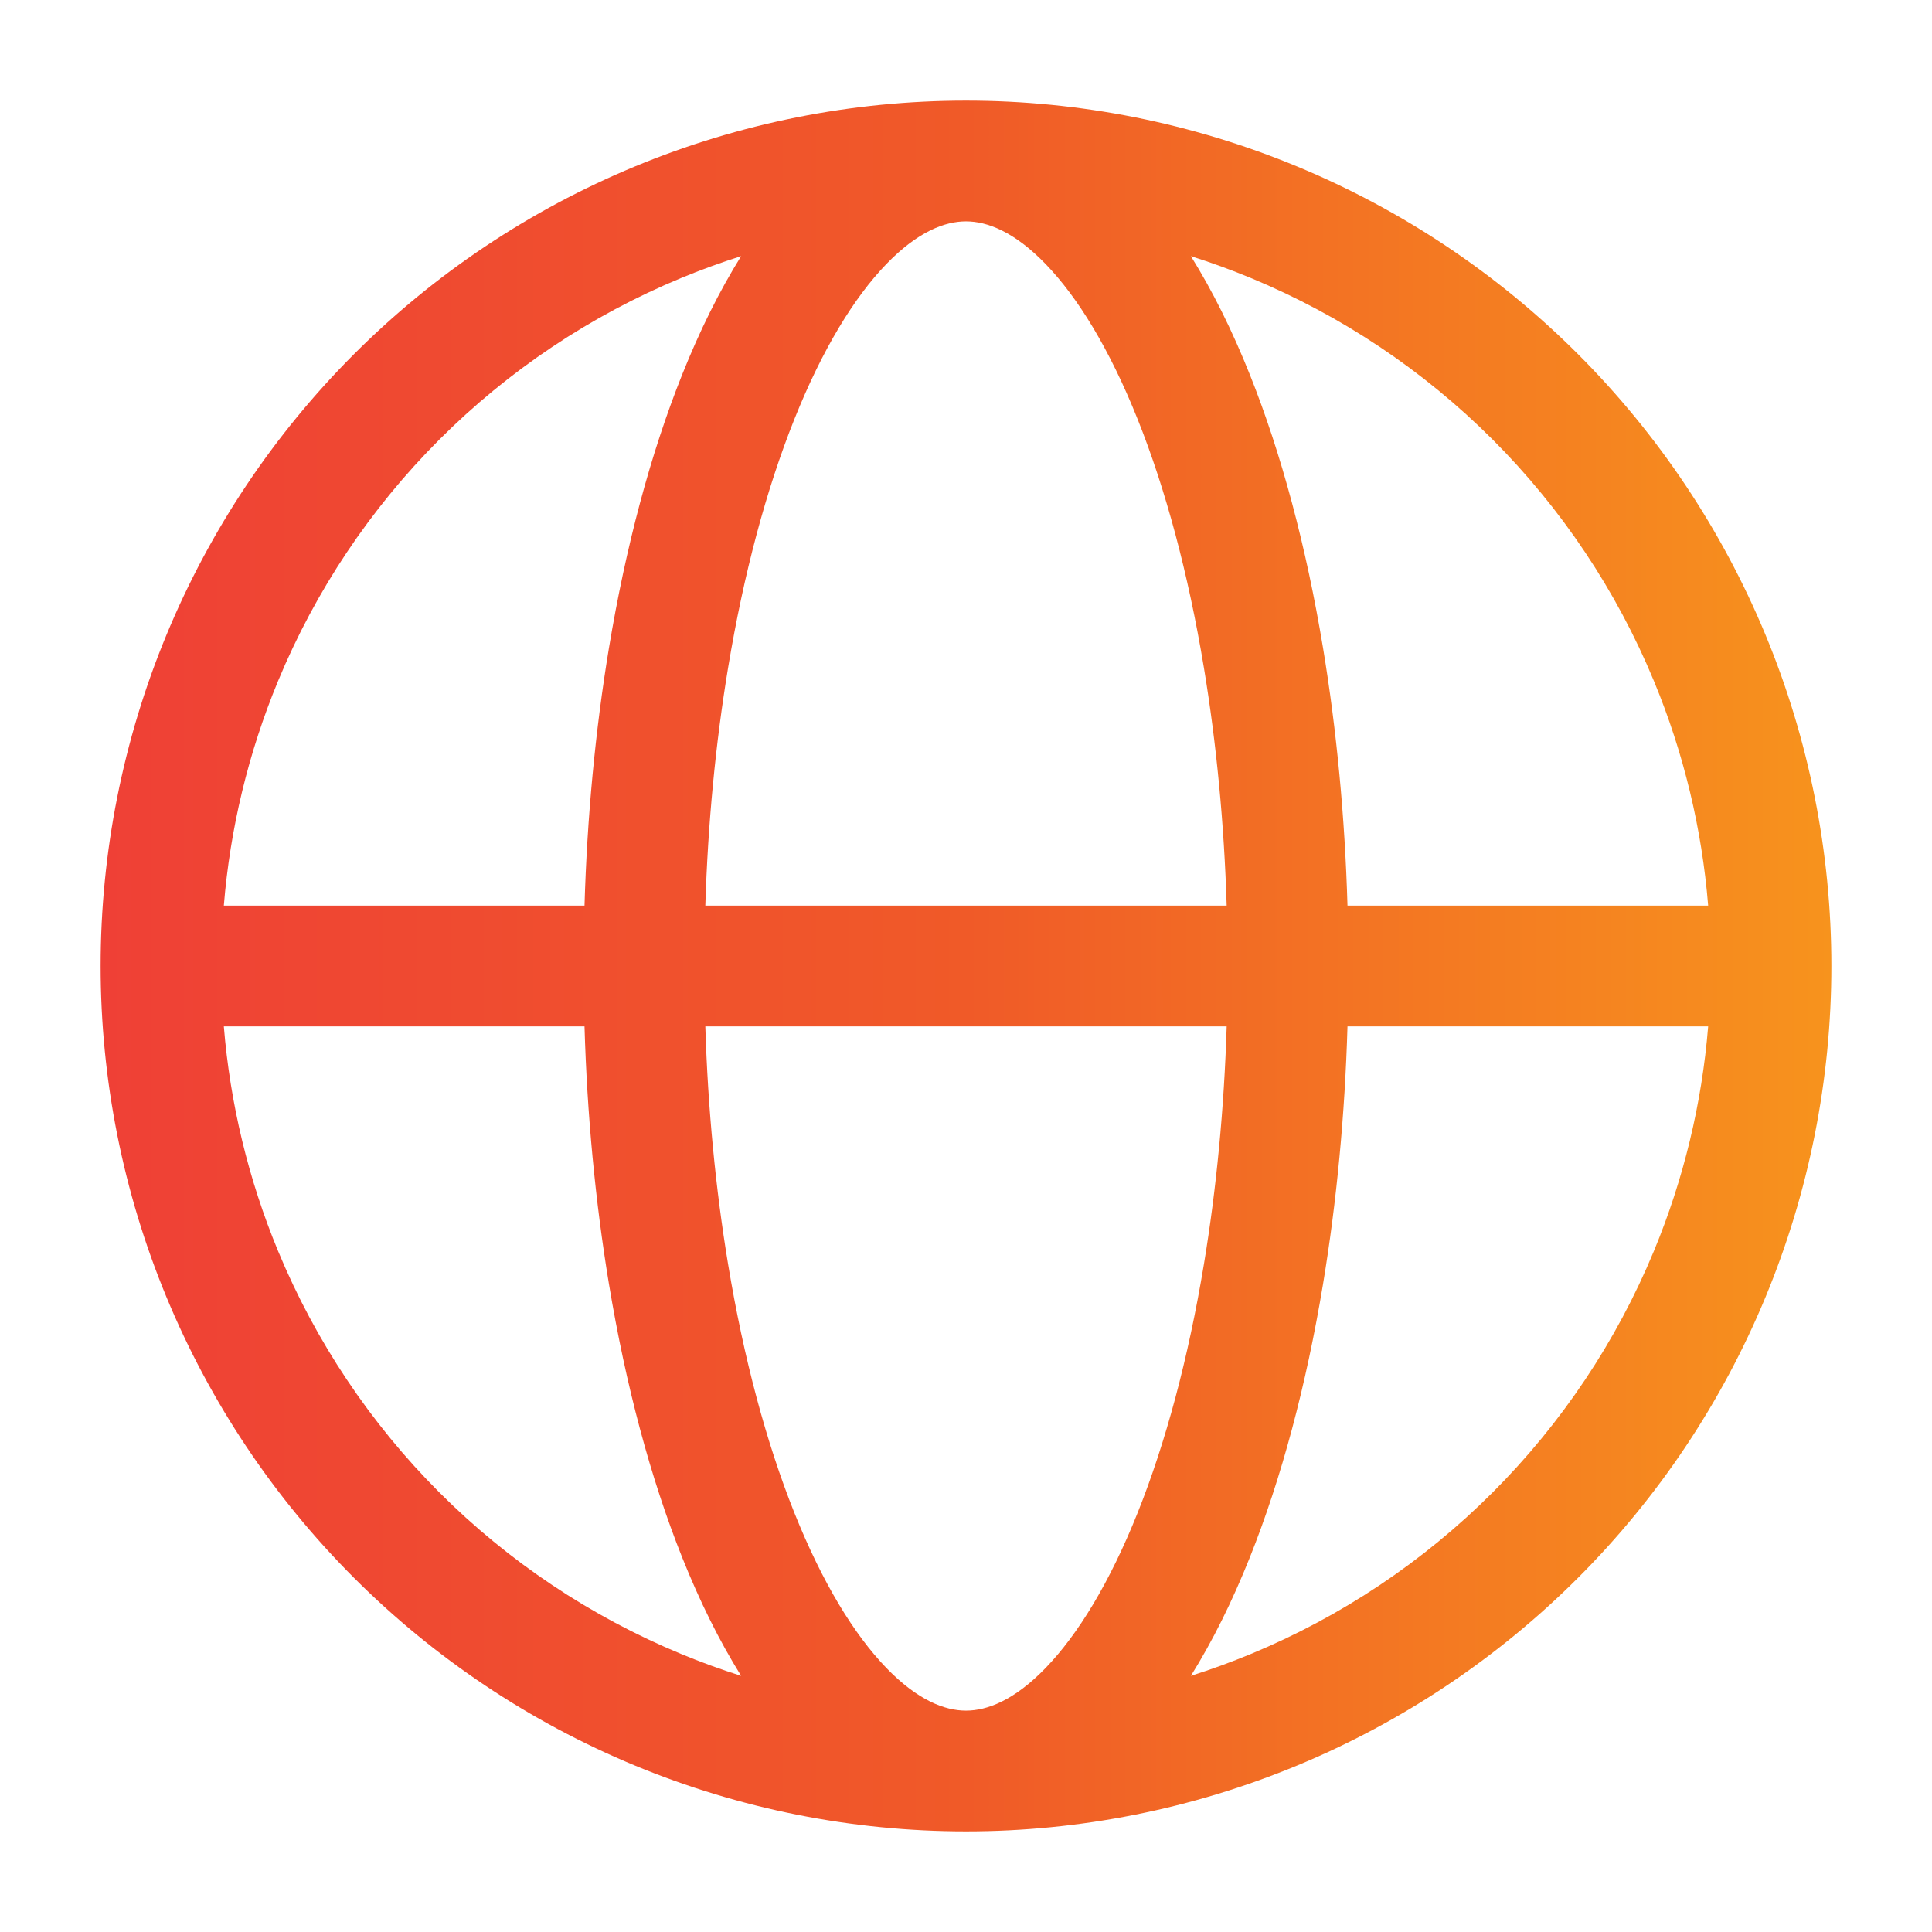 <svg width="96" height="96" viewBox="0 0 96 96" fill="none" xmlns="http://www.w3.org/2000/svg">
<path fill-rule="evenodd" clip-rule="evenodd" d="M36.826 12.728C35.817 13.047 34.821 13.41 33.841 13.816C29.352 15.676 25.273 18.401 21.837 21.837C18.401 25.273 15.676 29.352 13.816 33.841C12.341 37.403 11.434 41.169 11.122 45H29.044C29.172 40.616 29.58 36.296 30.258 32.202C31.09 27.182 32.319 22.557 33.901 18.602C34.765 16.442 35.74 14.466 36.826 12.728ZM48 5C42.353 5 36.762 6.112 31.545 8.273C26.328 10.434 21.587 13.601 17.594 17.594C13.601 21.587 10.434 26.328 8.273 31.545C6.112 36.762 5 42.353 5 48C5 53.647 6.112 59.238 8.273 64.455C10.434 69.672 13.601 74.413 17.594 78.406C21.587 82.398 26.328 85.566 31.545 87.727C36.762 89.888 42.353 91 48 91C53.647 91 59.238 89.888 64.455 87.727C69.672 85.566 74.413 82.398 78.406 78.406C82.398 74.413 85.566 69.672 87.727 64.455C89.888 59.238 91 53.647 91 48C91 42.353 89.888 36.762 87.727 31.545C85.566 26.328 82.398 21.587 78.406 17.594C74.413 13.601 69.672 10.434 64.455 8.273C59.238 6.112 53.647 5 48 5ZM48 11C46.955 11 45.605 11.503 44.035 13.129C42.454 14.766 40.87 17.333 39.472 20.83C38.082 24.304 36.954 28.497 36.178 33.183C35.555 36.943 35.173 40.932 35.047 45L60.953 45C60.827 40.932 60.445 36.943 59.822 33.183C59.046 28.497 57.918 24.304 56.528 20.83C55.13 17.333 53.546 14.766 51.965 13.129C50.395 11.503 49.045 11 48 11ZM66.956 45C66.828 40.616 66.42 36.296 65.742 32.202C64.91 27.182 63.681 22.557 62.099 18.602C61.235 16.442 60.26 14.466 59.174 12.728C60.183 13.047 61.179 13.41 62.159 13.816C66.648 15.676 70.727 18.401 74.163 21.837C77.599 25.273 80.324 29.352 82.183 33.841C83.659 37.403 84.567 41.169 84.878 45H66.956ZM60.953 51L35.047 51C35.173 55.068 35.555 59.057 36.178 62.817C36.954 67.503 38.082 71.696 39.472 75.17C40.87 78.667 42.454 81.234 44.035 82.871C45.605 84.497 46.955 85 48 85C49.045 85 50.395 84.497 51.965 82.871C53.546 81.234 55.13 78.667 56.528 75.17C57.918 71.696 59.046 67.503 59.822 62.817C60.445 59.057 60.827 55.068 60.953 51ZM59.174 83.272C60.26 81.534 61.235 79.558 62.099 77.398C63.681 73.443 64.91 68.818 65.742 63.798C66.42 59.704 66.828 55.384 66.956 51H84.878C84.567 54.831 83.659 58.597 82.183 62.159C80.324 66.648 77.599 70.727 74.163 74.163C70.727 77.599 66.648 80.324 62.159 82.183C61.179 82.59 60.183 82.953 59.174 83.272ZM36.826 83.272C35.74 81.534 34.765 79.558 33.901 77.398C32.319 73.443 31.09 68.818 30.258 63.798C29.58 59.704 29.172 55.384 29.044 51H11.122C11.434 54.831 12.341 58.597 13.816 62.159C15.676 66.648 18.401 70.727 21.837 74.163C25.273 77.599 29.352 80.324 33.841 82.183C34.821 82.59 35.817 82.953 36.826 83.272Z" fill="url(#paint0_linear_231_785)"/>
<defs>
<linearGradient id="paint0_linear_231_785" x1="5" y1="48" x2="91" y2="48" gradientUnits="userSpaceOnUse">
<stop stop-color="#EF4036"/>
<stop offset="0.5" stop-color="#F05A28"/>
<stop offset="1" stop-color="#F7931D"/>
</linearGradient>
</defs>
</svg>
